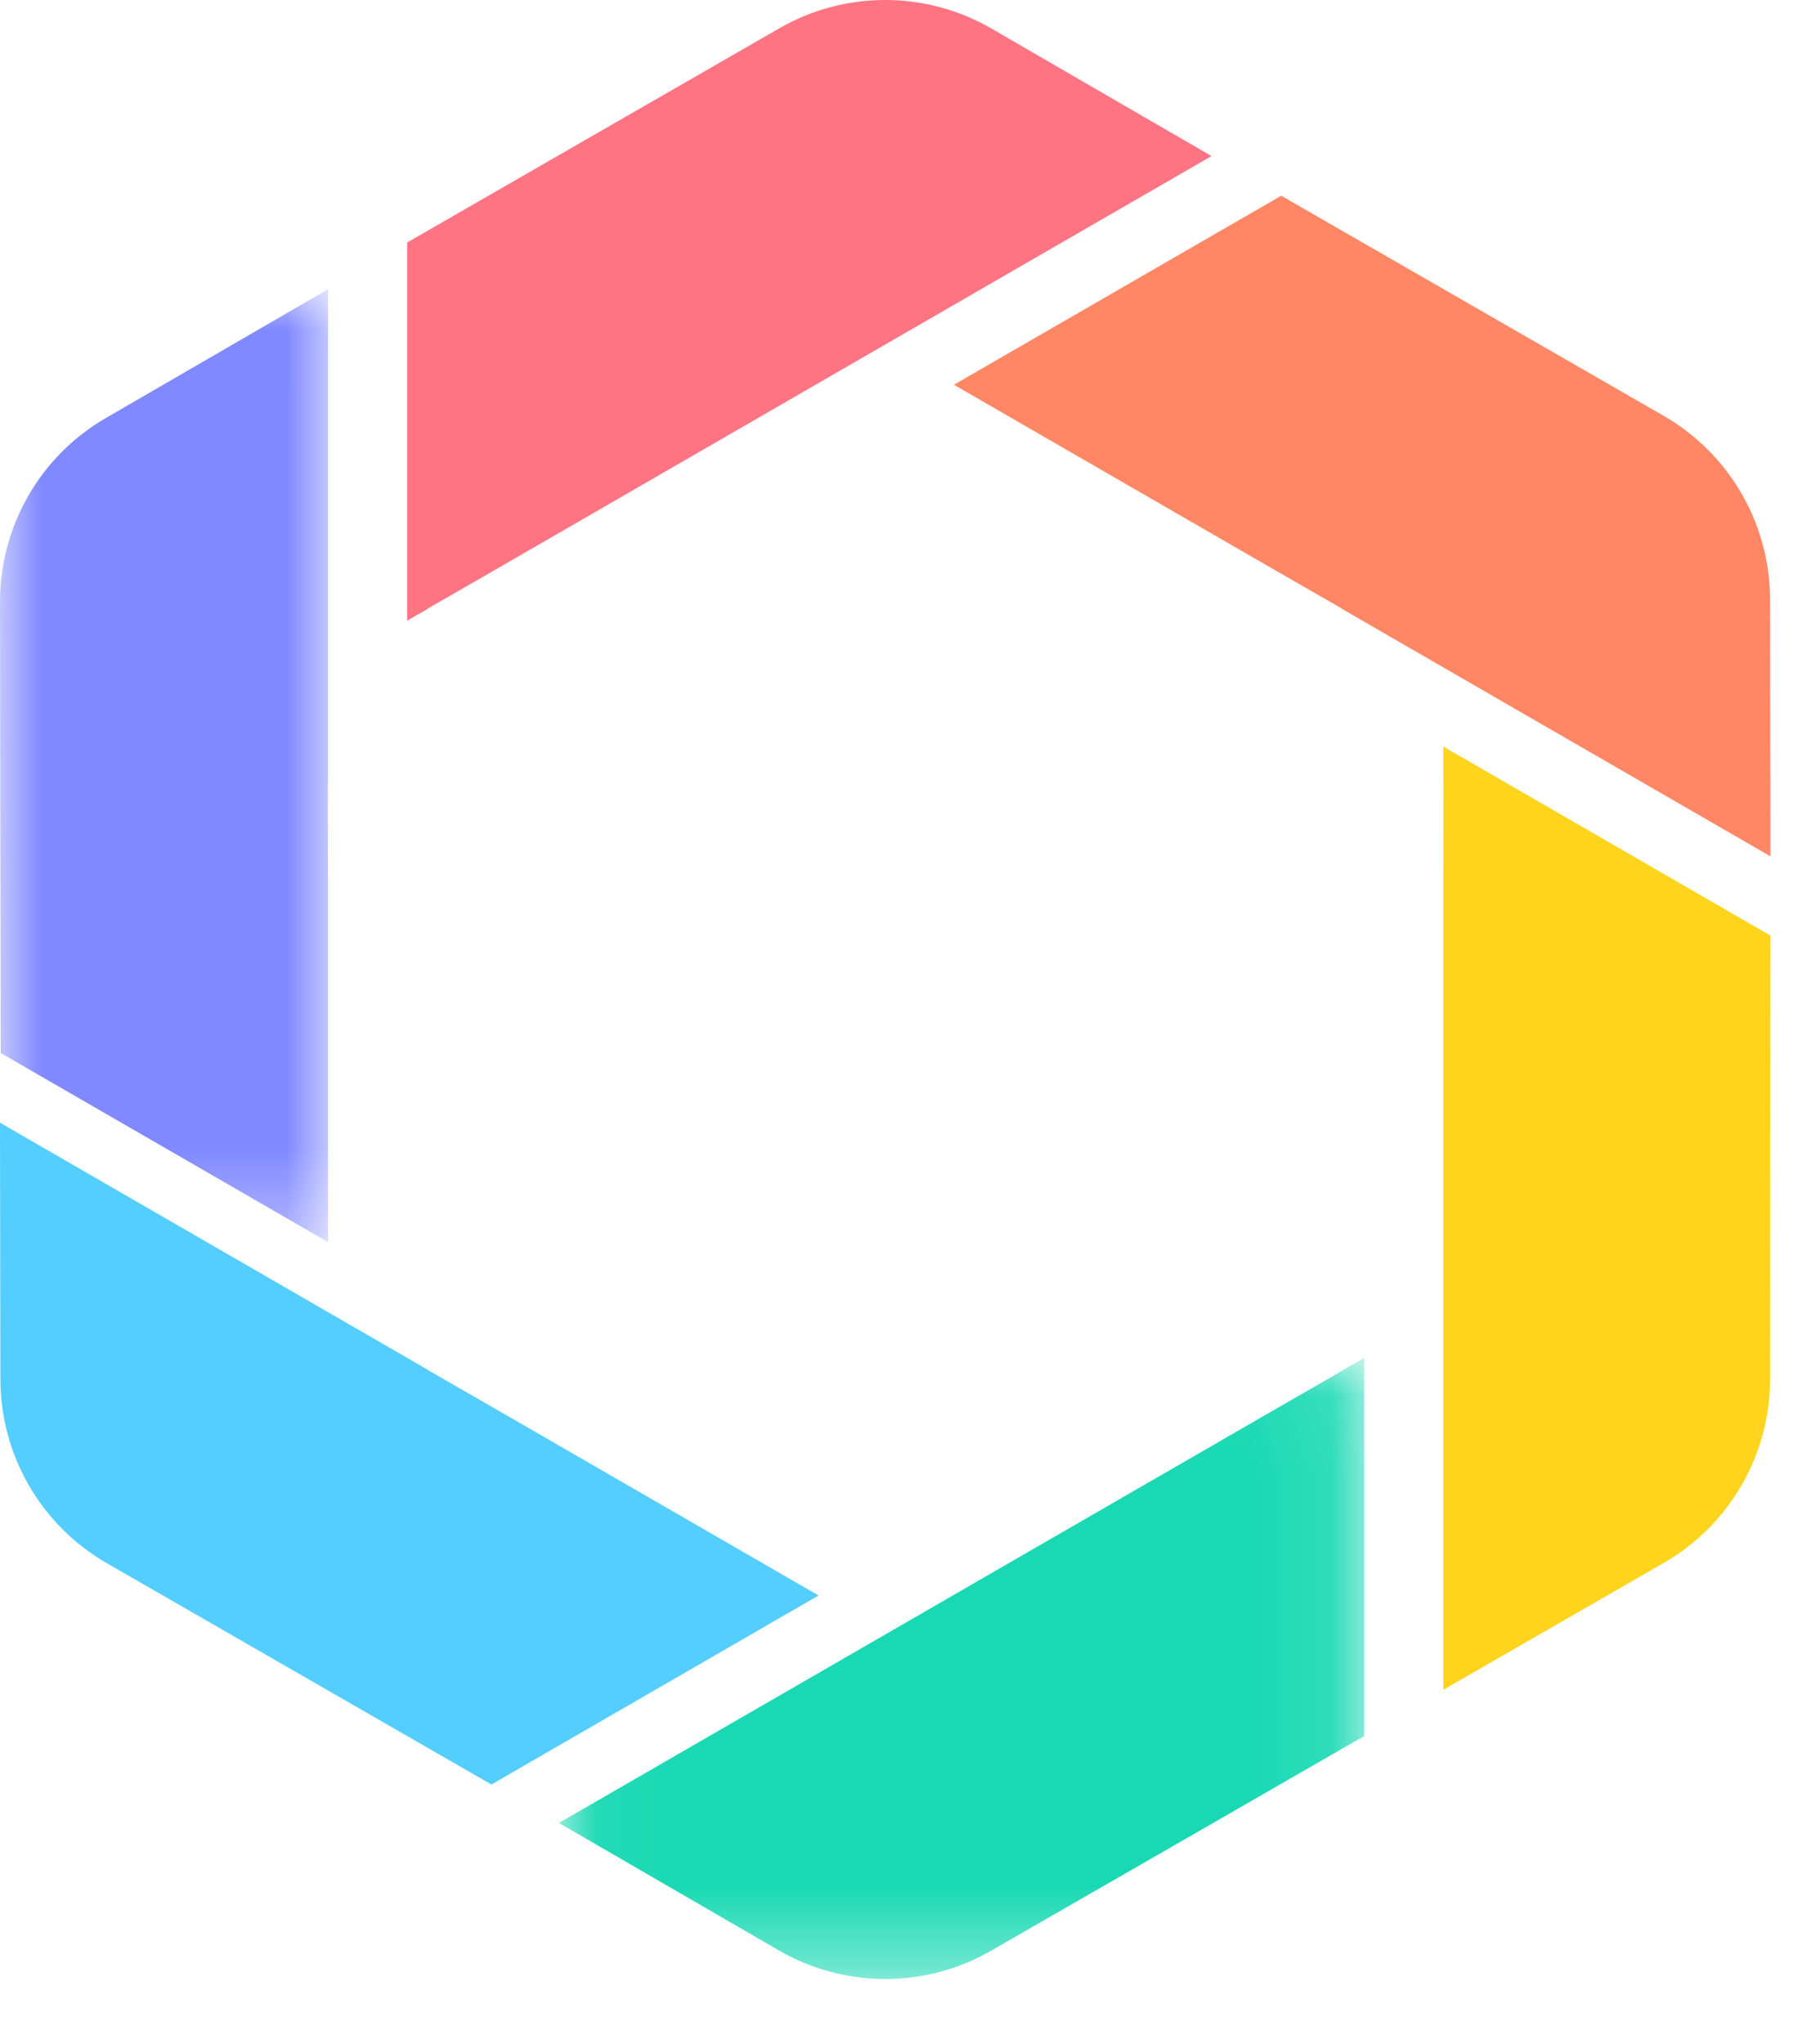 <svg xmlns="http://www.w3.org/2000/svg" xmlns:xlink="http://www.w3.org/1999/xlink" width="22px" height="25px" viewBox="0 0 22 25" version="1.1">
    <defs>
        <polygon id="path-1" points="0 0.006 4.013 0.006 4.013 11.659 0 11.659"/>
        <polygon id="path-3" points="0.048 0.035 9.901 0.035 9.901 7.632 0.048 7.632"/>
    </defs>
    <g id="Page-1" stroke="none" stroke-width="1" fill="none" fill-rule="evenodd">
        <g id="LP-Outils-Clients-V2" transform="translate(-150, -30)">
            <g id="Group-22" transform="translate(150, 30)">
                <g id="Group-25">
                    <g id="Group-13" transform="translate(0, 3.533)">
                        <mask id="mask-2" fill="white">
                            <use xlink:href="#path-1"/>
                        </mask>
                        <g id="Clip-12"/>
                        <path d="M0.005,6.932 L0.009,9.347 L4.013,11.659 L4.013,7.243 L4.011,6.074 C4.011,6.064 4.012,6.055 4.013,6.046 L4.013,0.006 L4.012,0.006 L4.012,0.006 L1.295,1.58 C0.492,2.045 -0.001,2.903 -1.20192308e-05,3.831 L0.005,6.932 L0.005,6.932 Z" id="Fill-11" fill="#8089FF" mask="url(#mask-2)"/>
                    </g>
                    <path d="M17.661,9.579 C17.661,9.588 17.663,9.597 17.663,9.607 L17.661,10.775 L17.661,20.668 L20.357,19.117 C21.161,18.654 21.657,17.798 21.659,16.87 L21.663,11.443 L17.661,9.132 L17.661,9.579 Z" id="Fill-14" fill="#FFD41D"/>
                    <g id="Group-18" transform="translate(6.791, 16.574)">
                        <mask id="mask-4" fill="white">
                            <use xlink:href="#path-3"/>
                        </mask>
                        <g id="Clip-17"/>
                        <path d="M9.628,0.194 L8.615,0.777 L0.048,5.723 L2.739,7.282 C3.542,7.747 4.532,7.749 5.336,7.286 L9.901,4.66 L9.901,0.035 L9.652,0.179 C9.644,0.183 9.637,0.19 9.628,0.194" id="Fill-16" fill="#19D9B4" mask="url(#mask-4)"/>
                    </g>
                    <path d="M6.268,17.351 L5.254,16.768 C5.246,16.763 5.239,16.757 5.231,16.752 L1.20192308e-05,13.732 L0.005,16.873 C0.007,17.801 0.503,18.657 1.307,19.12 L6.013,21.827 L10.016,19.515 L6.268,17.351 Z" id="Fill-19" fill="#54CEFF"/>
                    <path d="M5.244,7.438 L6.257,6.855 L14.824,1.909 L12.133,0.35 C11.33,-0.115 10.34,-0.117 9.536,0.346 L4.982,2.966 L4.982,7.591 L5.221,7.454 C5.229,7.449 5.236,7.443 5.244,7.438" id="Fill-21" fill="#FF7483"/>
                    <path d="M15.395,6.855 L16.409,7.438 C16.417,7.443 16.424,7.449 16.432,7.454 L21.663,10.474 L21.658,7.333 C21.657,6.405 21.16,5.549 20.356,5.086 L15.677,2.394 L11.672,4.706 L15.395,6.855 Z" id="Fill-23" fill="#FF8765"/>
                </g>
            </g>
        </g>
    </g>
</svg>